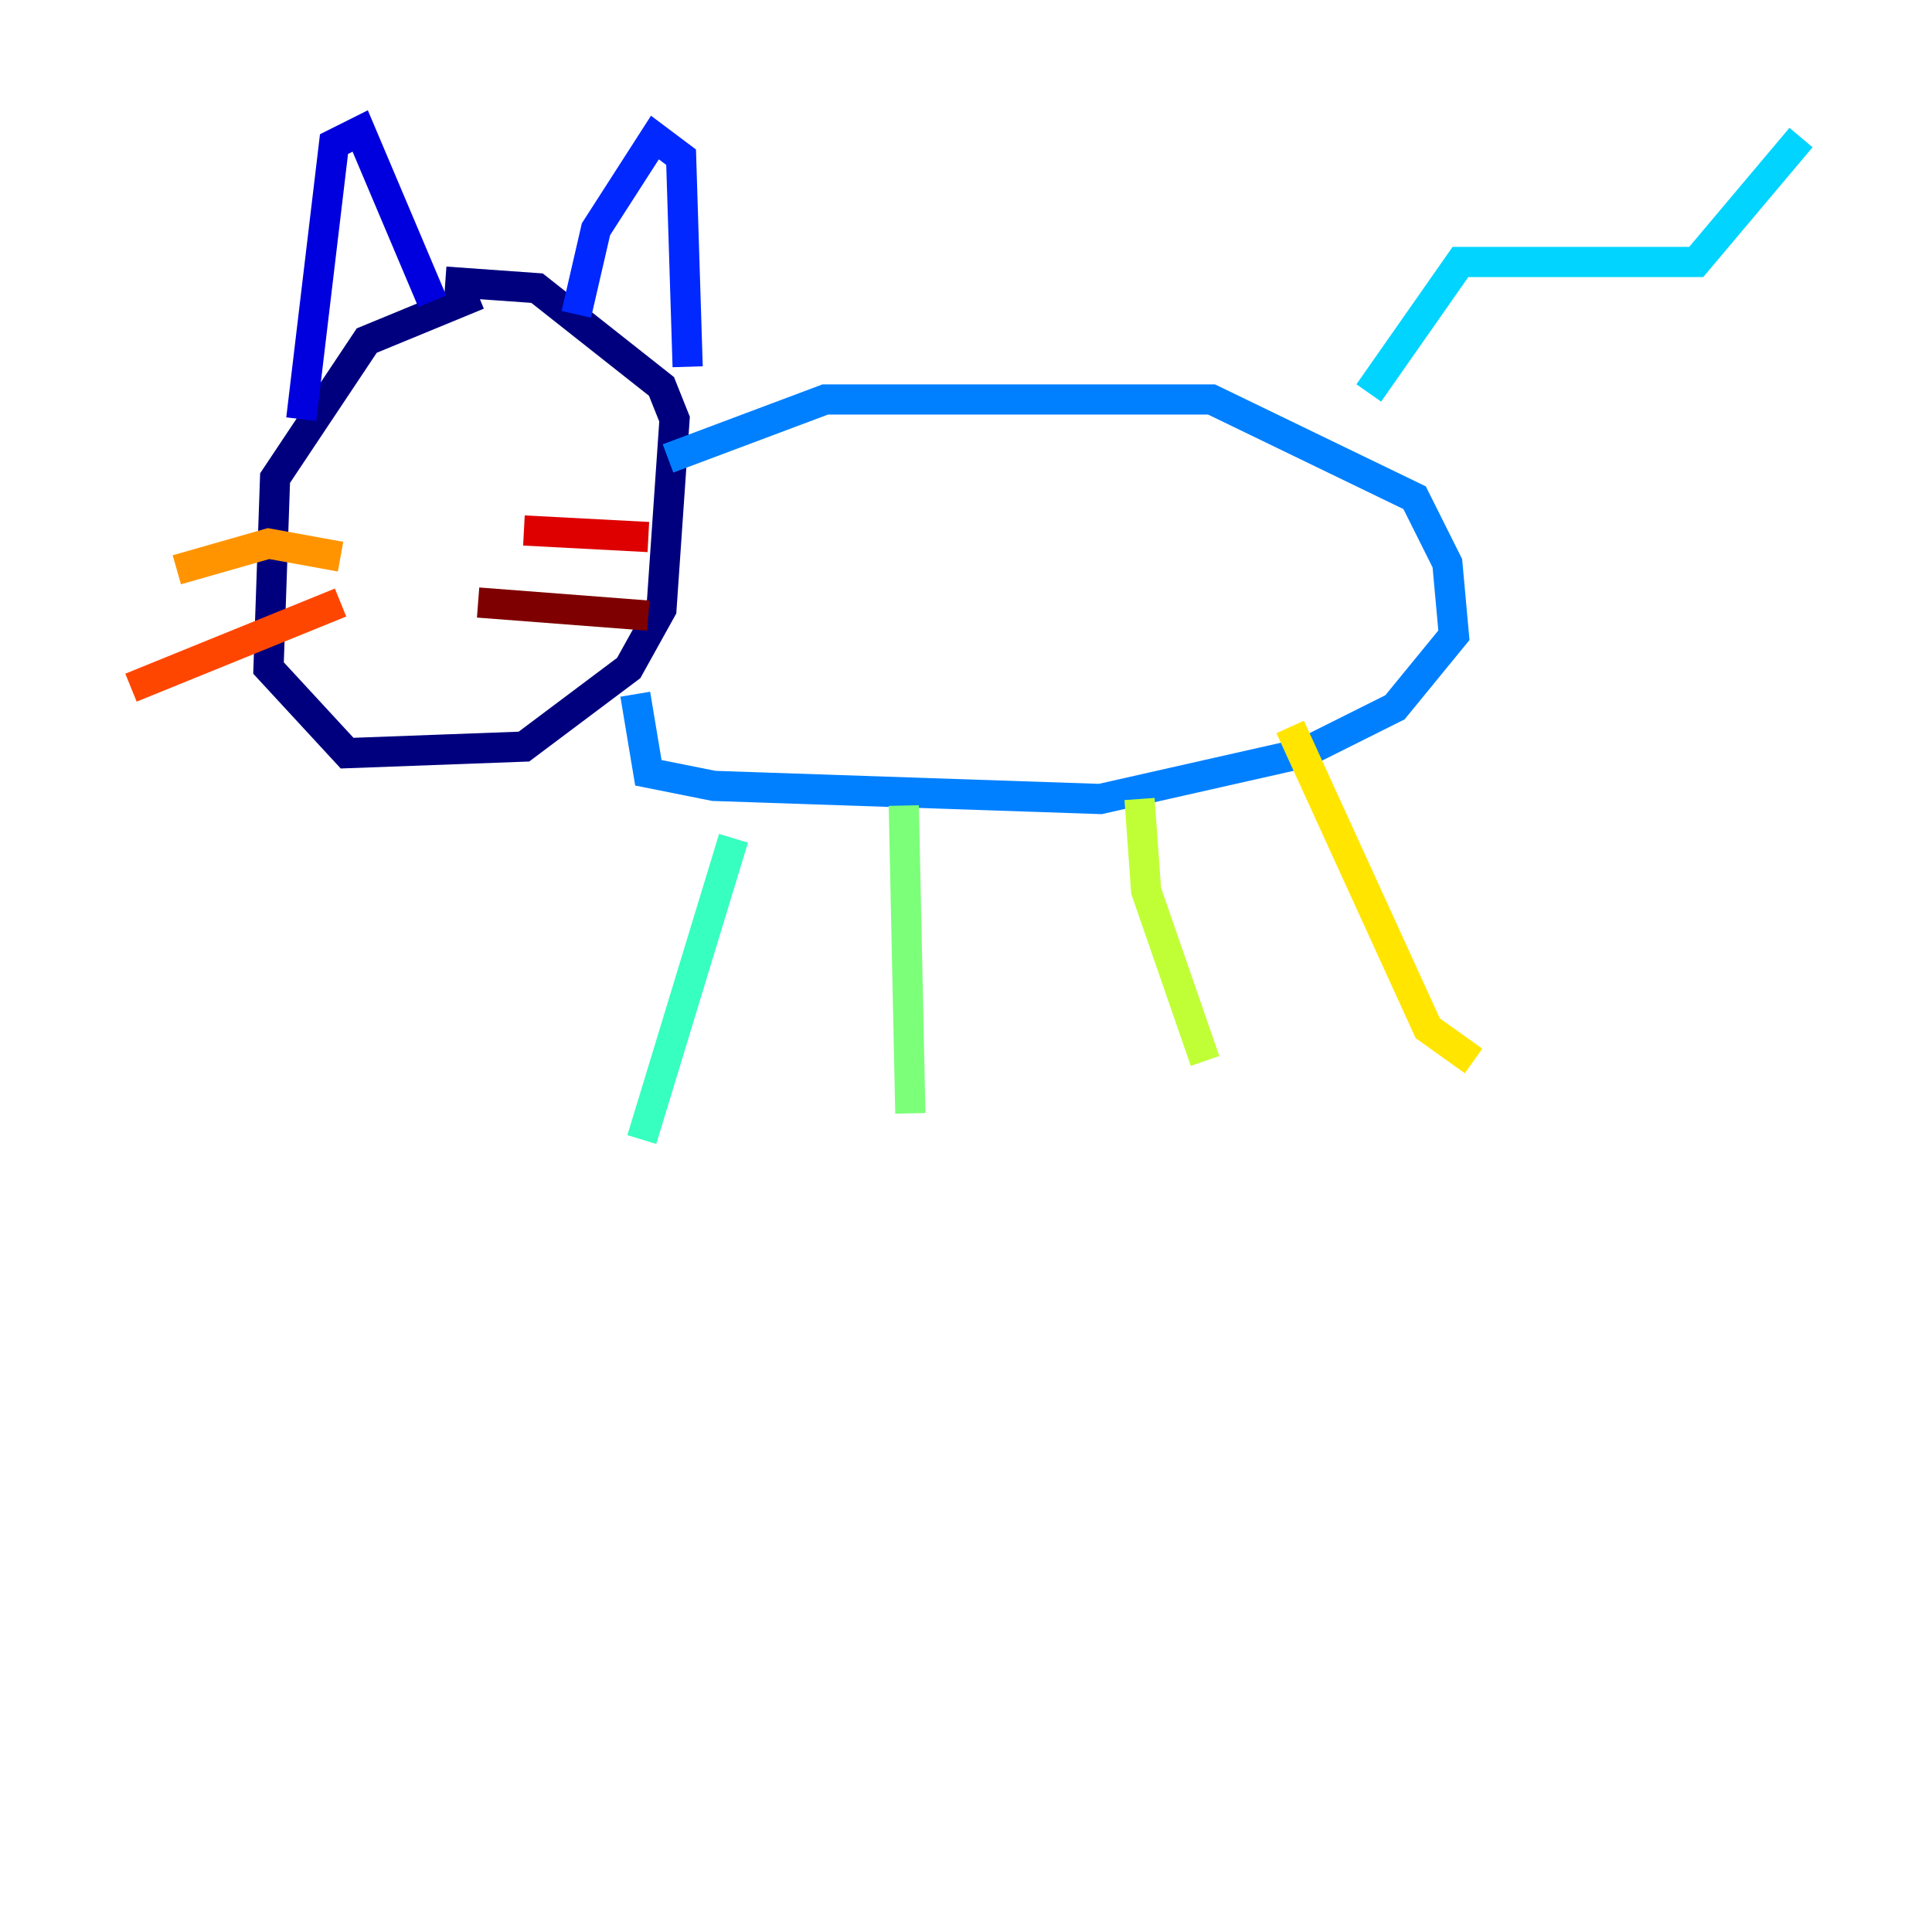 <?xml version="1.0" encoding="utf-8" ?>
<svg baseProfile="tiny" height="128" version="1.2" viewBox="0,0,128,128" width="128" xmlns="http://www.w3.org/2000/svg" xmlns:ev="http://www.w3.org/2001/xml-events" xmlns:xlink="http://www.w3.org/1999/xlink"><defs /><polyline fill="none" points="31.675,19.525 24.298,22.563 18.224,31.675 17.79,44.258 22.997,49.898 34.712,49.464 41.654,44.258 43.824,40.352 44.691,27.77 43.824,25.6 35.58,19.091 29.505,18.658" stroke="#00007f" stroke-width="2" /><polyline fill="none" points="19.959,27.77 22.129,9.546 23.864,8.678 28.637,19.959" stroke="#0000de" stroke-width="2" /><polyline fill="none" points="38.183,20.827 39.485,15.186 43.39,9.112 45.125,10.414 45.559,24.298" stroke="#0028ff" stroke-width="2" /><polyline fill="none" points="44.258,30.373 54.671,26.468 80.271,26.468 93.722,32.976 95.891,37.315 96.325,42.088 92.42,46.861 86.346,49.898 72.895,52.936 47.295,52.068 42.956,51.2 42.088,45.993" stroke="#0080ff" stroke-width="2" /><polyline fill="none" points="90.685,26.034 96.759,17.356 112.38,17.356 119.322,9.112" stroke="#00d4ff" stroke-width="2" /><polyline fill="none" points="48.597,55.539 42.522,75.498" stroke="#36ffc0" stroke-width="2" /><polyline fill="none" points="59.878,53.37 60.312,73.763" stroke="#7cff79" stroke-width="2" /><polyline fill="none" points="75.498,52.936 75.932,59.01 79.837,70.291" stroke="#c0ff36" stroke-width="2" /><polyline fill="none" points="85.478,48.163 94.59,68.122 97.627,70.291" stroke="#ffe500" stroke-width="2" /><polyline fill="none" points="22.563,36.881 17.79,36.014 11.715,37.749" stroke="#ff9400" stroke-width="2" /><polyline fill="none" points="22.563,39.919 8.678,45.559" stroke="#ff4600" stroke-width="2" /><polyline fill="none" points="34.712,35.146 42.956,35.58" stroke="#de0000" stroke-width="2" /><polyline fill="none" points="31.675,39.919 42.956,40.786" stroke="#7f0000" stroke-width="2" /></svg>